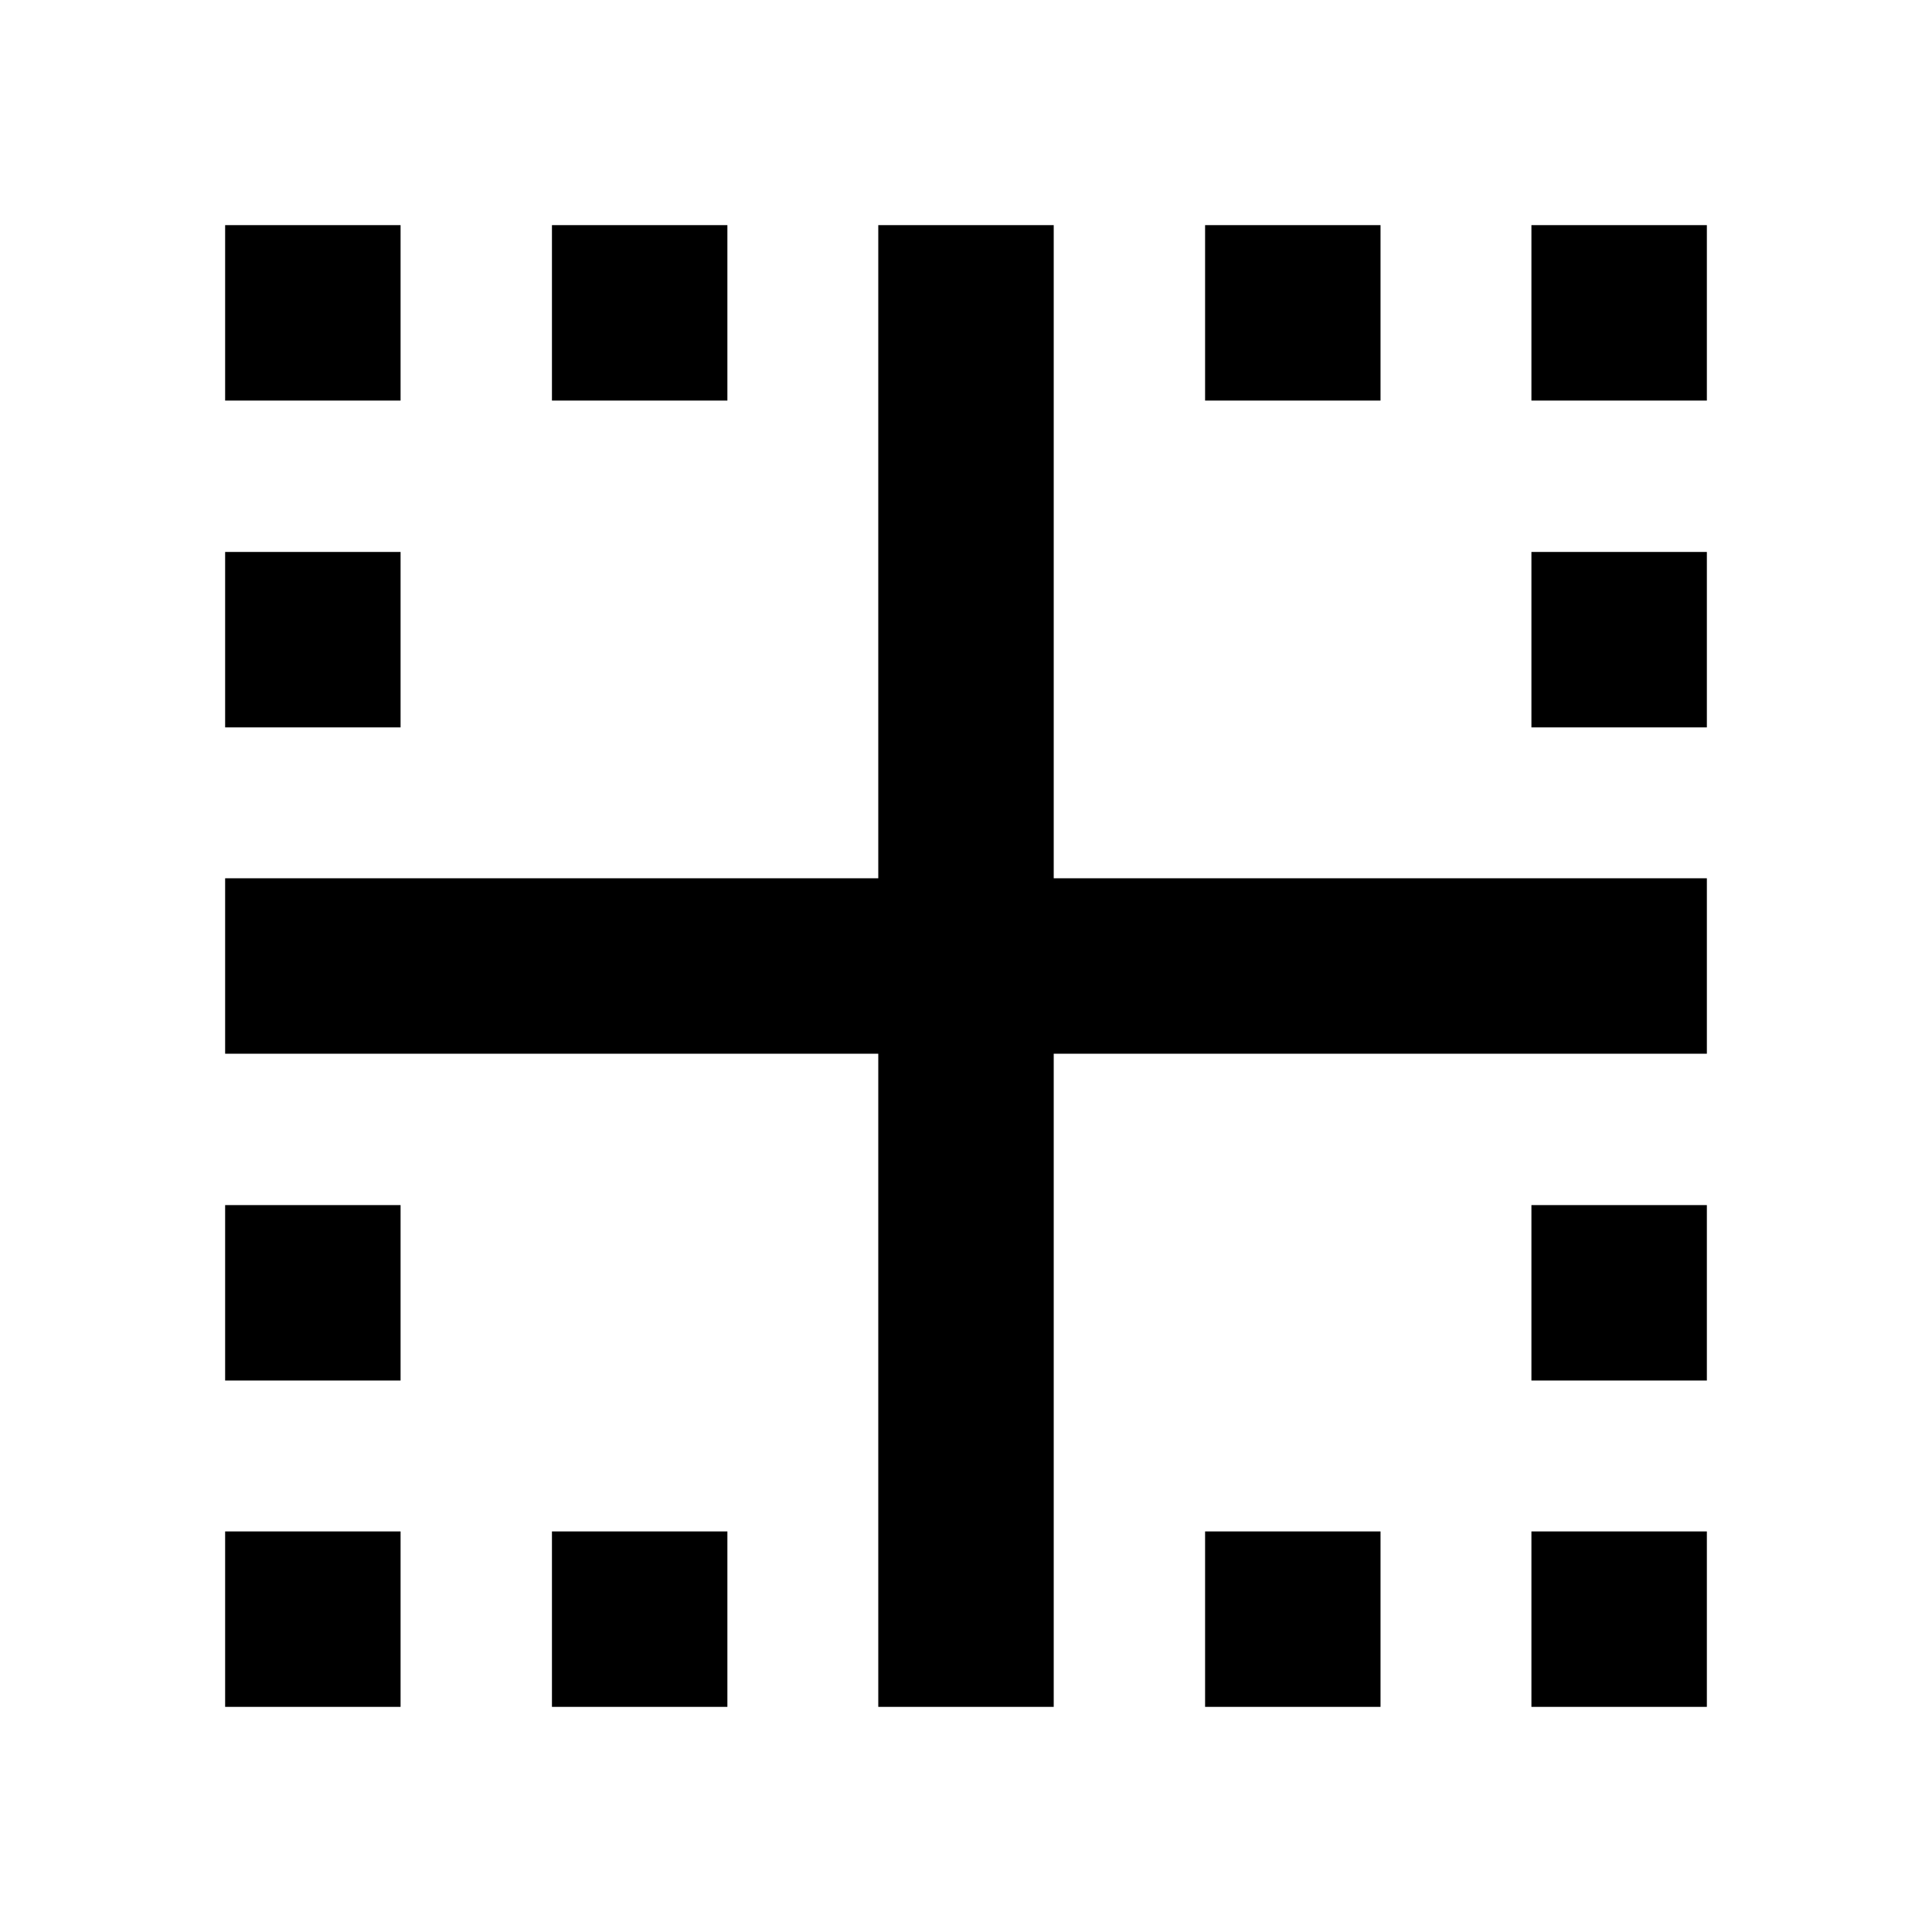 <svg xmlns="http://www.w3.org/2000/svg" height="24" viewBox="0 -960 960 960" width="24"><path d="M111.869-760.957v-87.174h87.174v87.174h-87.174Zm162.392 0v-87.174h87.174v87.174h-87.174Zm324.543 0v-87.174h87.174v87.174h-87.174Zm162.153 0v-87.174h87.174v87.174h-87.174ZM111.869-598.565v-87.174h87.174v87.174h-87.174Zm649.088 0v-87.174h87.174v87.174h-87.174ZM111.869-274.022v-87.174h87.174v87.174h-87.174Zm649.088 0v-87.174h87.174v87.174h-87.174ZM111.869-111.869v-87.174h87.174v87.174h-87.174Zm162.392 0v-87.174h87.174v87.174h-87.174Zm324.543 0v-87.174h87.174v87.174h-87.174Zm162.153 0v-87.174h87.174v87.174h-87.174Zm-324.544 0v-324.544H111.869v-87.174h324.544v-324.544h87.174v324.544h324.544v87.174H523.587v324.544h-87.174Z"/></svg>